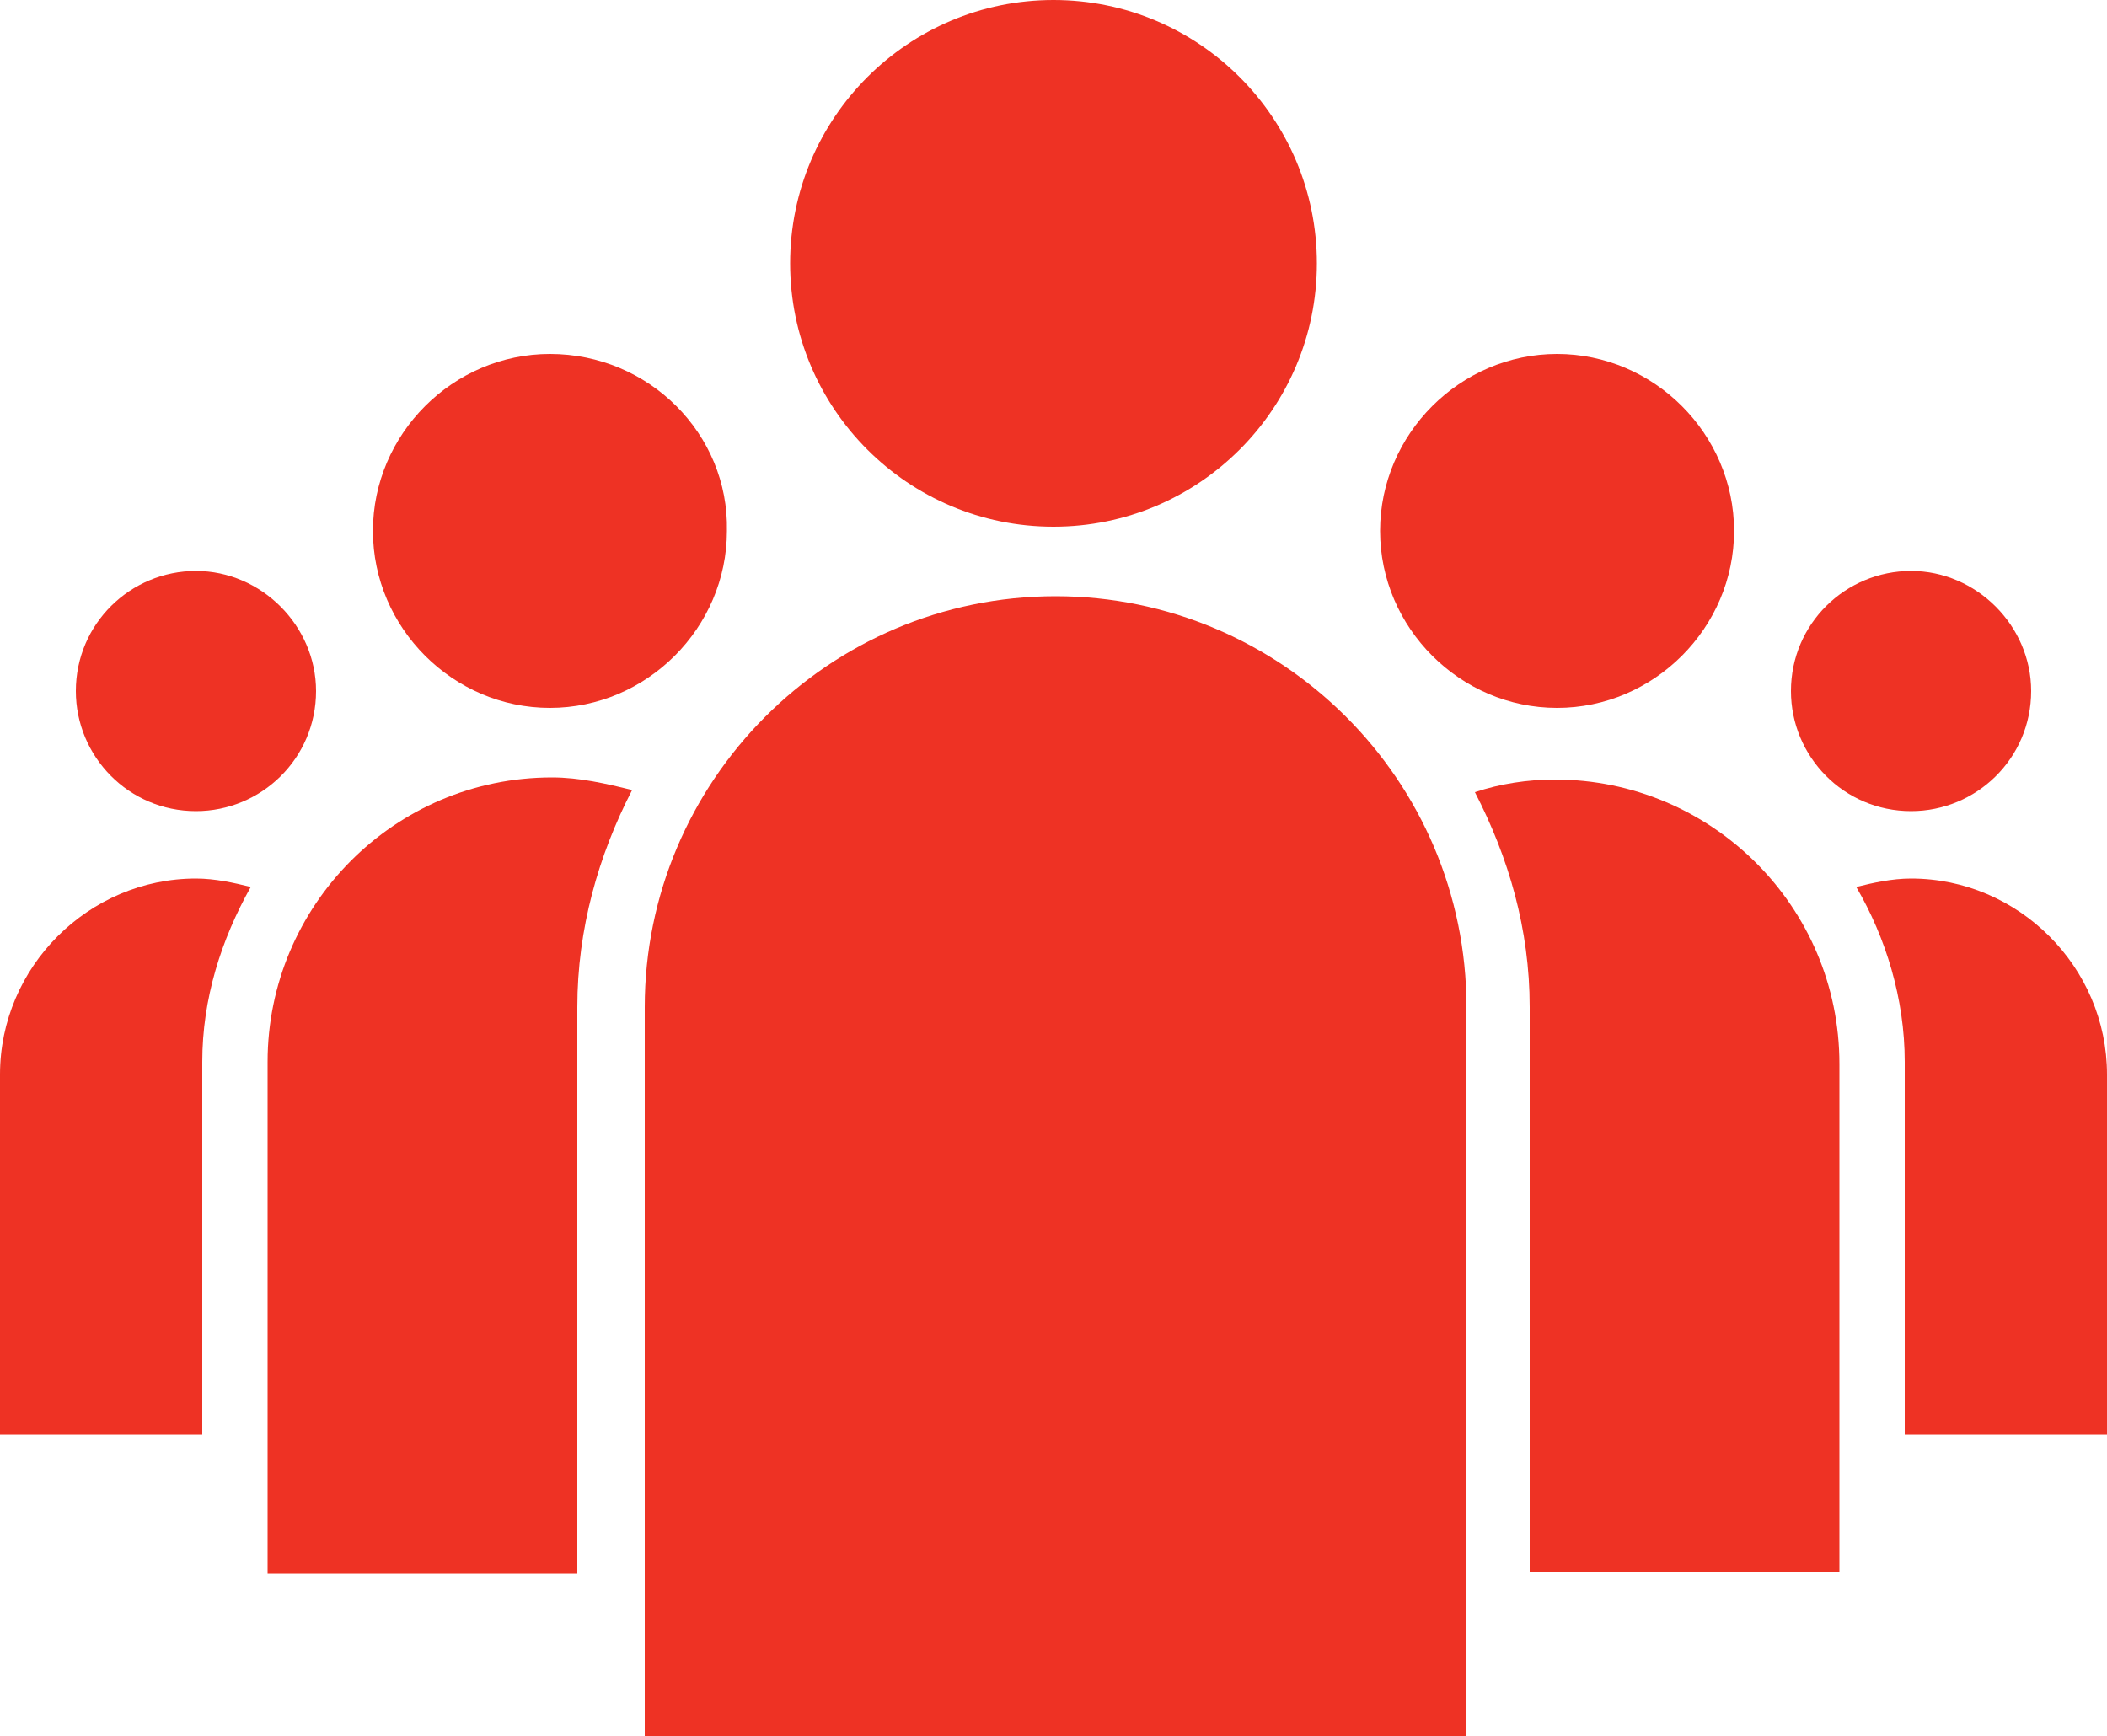 <?xml version="1.0" encoding="utf-8"?>
<!-- Generator: Adobe Illustrator 19.1.0, SVG Export Plug-In . SVG Version: 6.00 Build 0)  -->
<svg version="1.1" id="Layer_1" xmlns="http://www.w3.org/2000/svg" xmlns:xlink="http://www.w3.org/1999/xlink" x="0px" y="0px"
	 viewBox="-20 29.3 100 82.4" style="enable-background:new -20 29.3 100 82.4;" xml:space="preserve">
<style type="text/css">
	.st0{fill:#EE3224;}
</style>
<path class="st0" d="M70.7,56.4c-3.1,0-5.7,2.5-5.7,5.7c0,3.1,2.5,5.7,5.7,5.7c3.1,0,5.7-2.5,5.7-5.7C76.4,59,73.8,56.4,70.7,56.4z"
	/>
<path class="st0" d="M-10.7,56.4c-3.1,0-5.7,2.5-5.7,5.7c0,3.1,2.5,5.7,5.7,5.7c3.1,0,5.7-2.5,5.7-5.7C-5,59-7.6,56.4-10.7,56.4z"/>
<path class="st0" d="M53.9,46.1c-4.6,0-8.4,3.8-8.4,8.4c0,4.6,3.8,8.4,8.4,8.4c4.6,0,8.4-3.8,8.4-8.4C62.3,49.9,58.5,46.1,53.9,46.1
	z"/>
<path class="st0" d="M80,97.4h-9.6V79.7c0-3-0.9-5.9-2.3-8.3c0.8-0.2,1.7-0.4,2.6-0.4c5.1,0,9.3,4.2,9.3,9.3V97.4z"/>
<path class="st0" d="M6.1,46.1c-4.6,0-8.4,3.8-8.4,8.4c0,4.6,3.8,8.4,8.4,8.4c4.6,0,8.4-3.8,8.4-8.4C14.6,49.9,10.8,46.1,6.1,46.1z"
	/>
<path class="st0" d="M-10.7,71c0.9,0,1.8,0.2,2.6,0.4c-1.4,2.5-2.3,5.3-2.3,8.3v17.7H-20V80.3C-20,75.2-15.8,71-10.7,71z"/>
<path class="st0" d="M30,29.3c-6.9,0-12.5,5.6-12.5,12.5c0,6.9,5.6,12.5,12.5,12.5s12.5-5.6,12.5-12.5C42.5,34.9,36.9,29.3,30,29.3z
	"/>
<path class="st0" d="M67.3,103.9H52.6V77.1c0-3.7-1-7.1-2.6-10.2c1.2-0.4,2.5-0.6,3.8-0.6c7.4,0,13.5,6,13.5,13.5V103.9z"/>
<path class="st0" d="M7.4,77.1V104H-7.3V79.7c0-7.4,6-13.5,13.5-13.5c1.3,0,2.6,0.3,3.8,0.6C8.4,69.9,7.4,73.4,7.4,77.1z"/>
<path class="st0" d="M10.5,111.7h39.1V77.1c0-10.8-8.8-19.5-19.5-19.5c-10.8,0-19.5,8.8-19.5,19.5V111.7z"/>
</svg>
